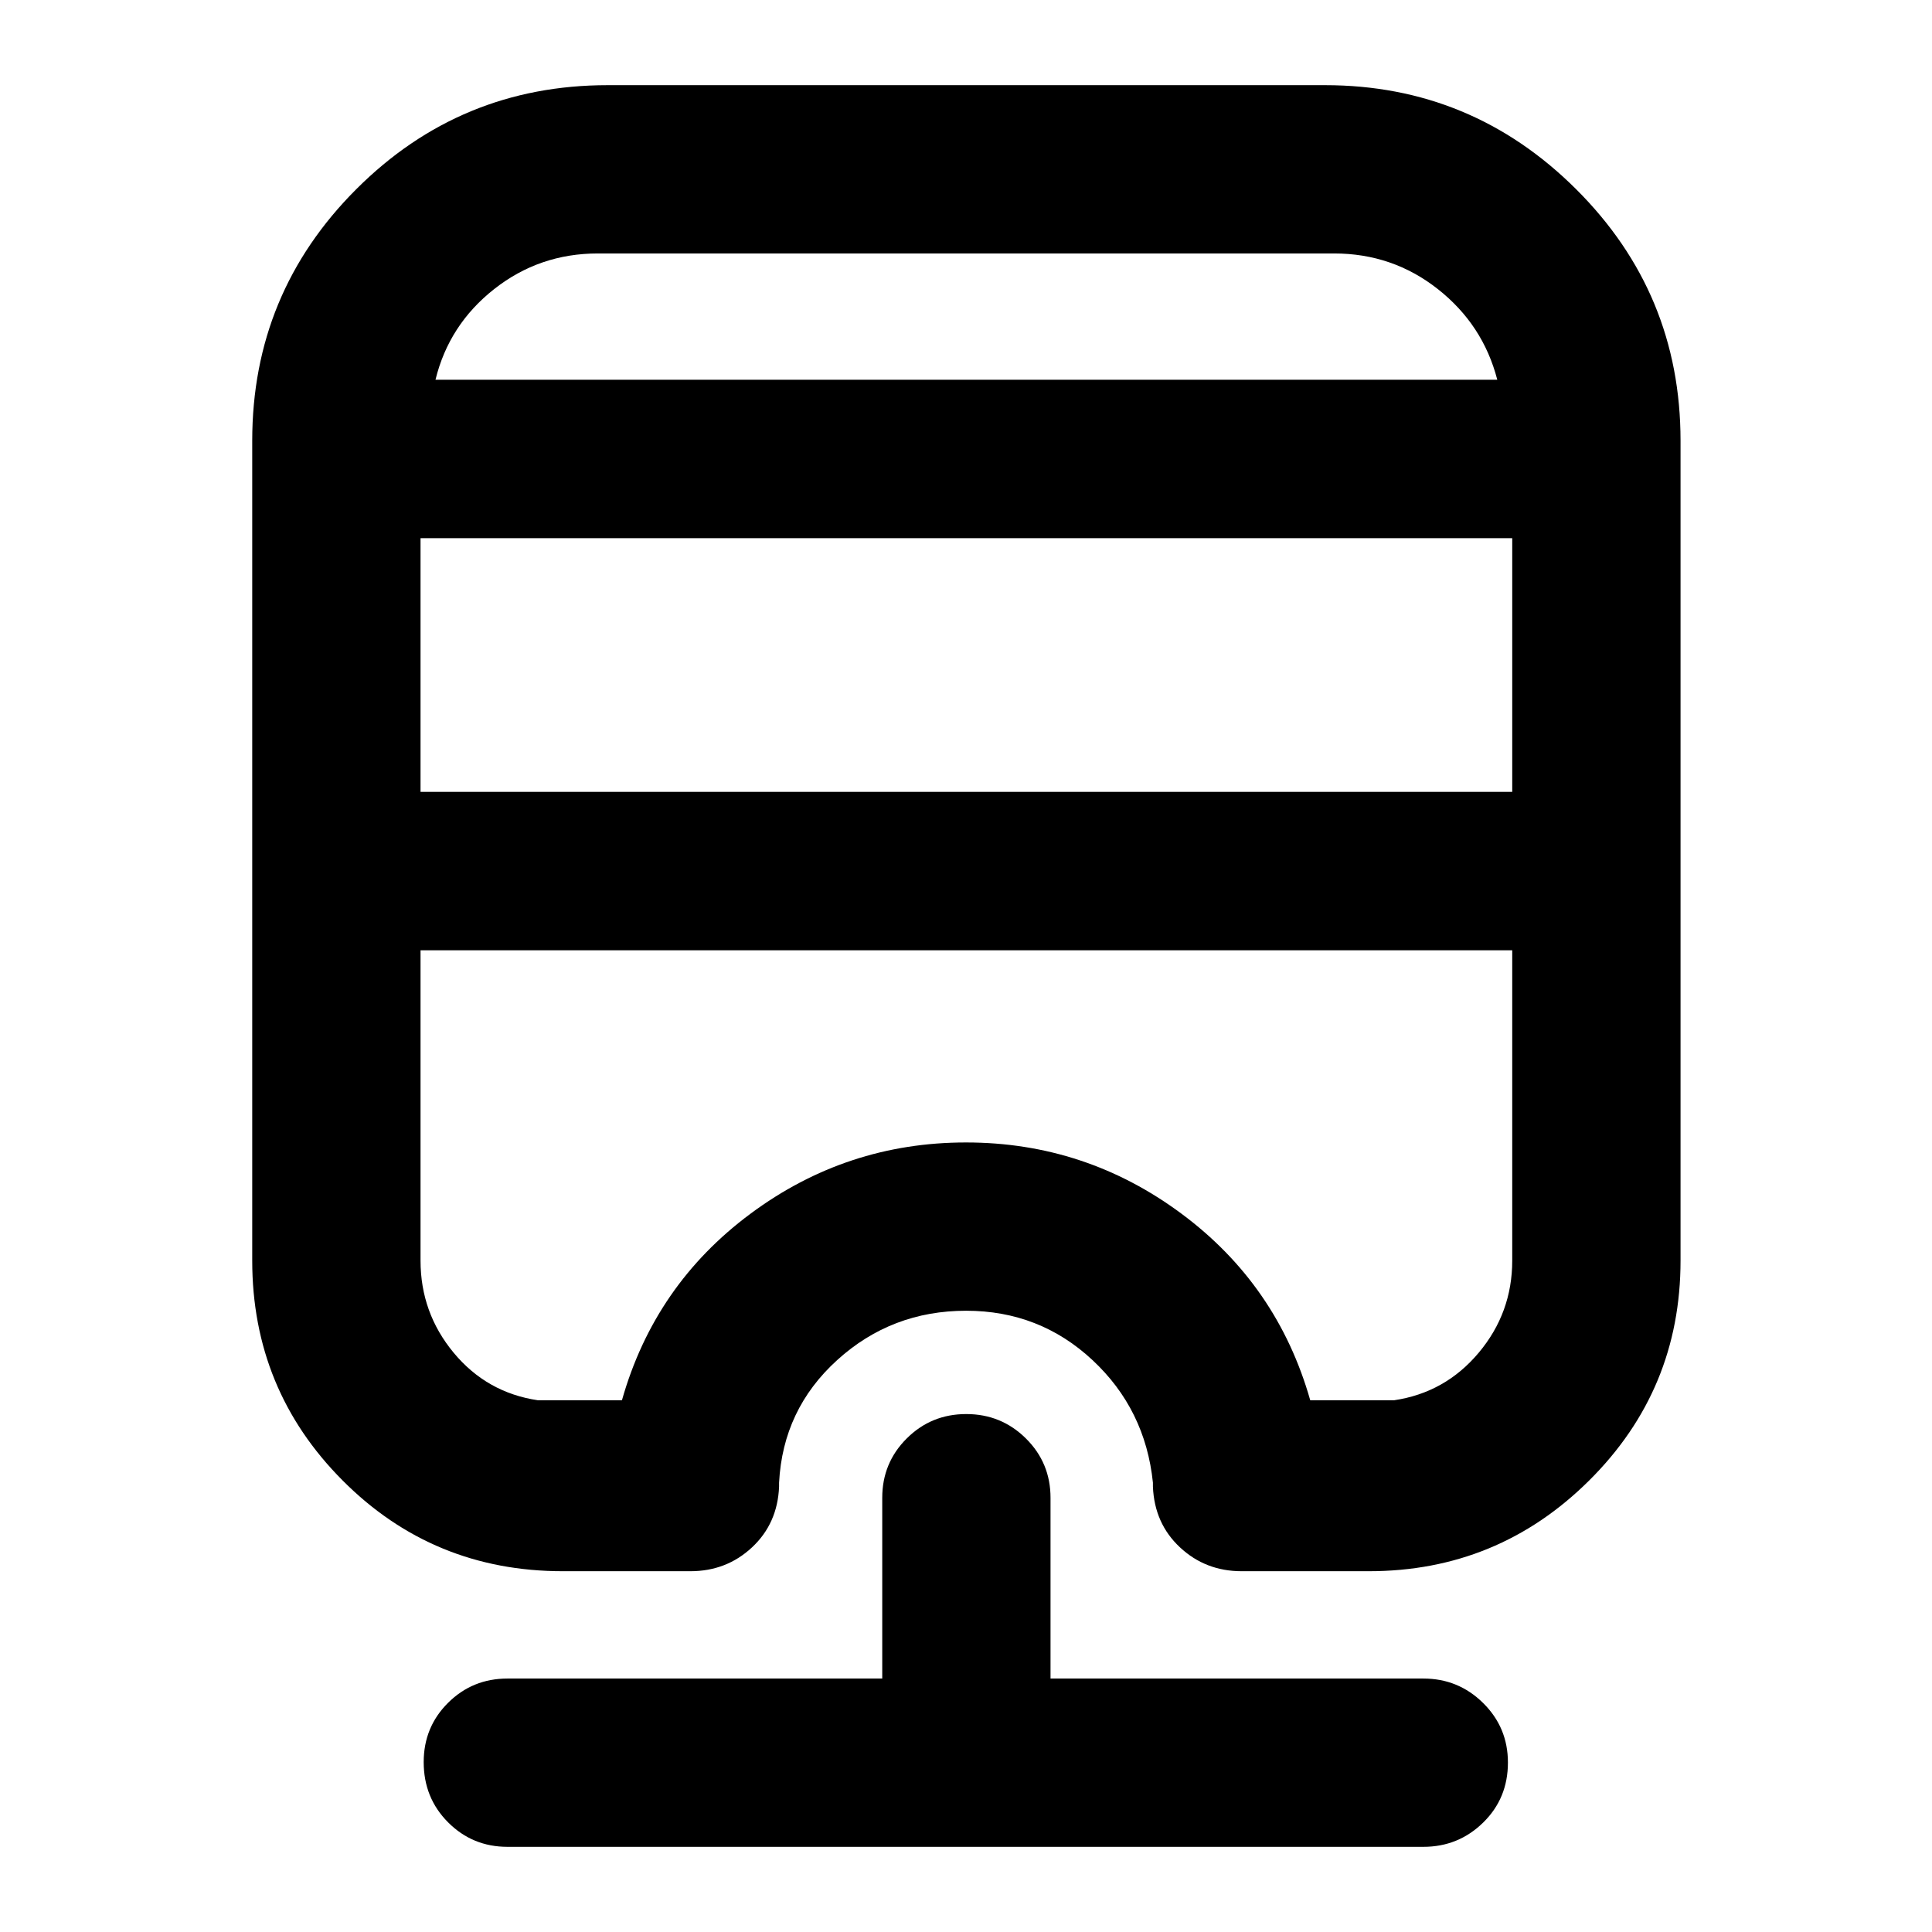 <svg xmlns="http://www.w3.org/2000/svg" height="40" viewBox="0 -960 960 960" width="40"><path d="M252.16-42.32q-17.37 0-29.5-12.16-12.13-12.16-12.13-29.95 0-17.42 12.13-29.47 12.13-12.04 29.5-12.04h186.22v-89.8q0-17.37 12.16-29.49 12.16-12.13 29.58-12.13 17.42 0 29.65 12.13Q522-233.11 522-215.74v89.8h185.28q17.37 0 29.68 12.16 12.32 12.16 12.32 29.58 0 17.8-12.32 29.84-12.31 12.04-29.68 12.04H252.16ZM302-917.68h356.38q72.9 0 124.78 51.69 51.89 51.7 51.89 124.97v407.4q0 64.16-45.38 109.25-45.38 45.1-109.54 45.1h-63.17q-17.94 0-30.63-11.85-12.69-11.84-13.45-30.15v-2q-3.76-36.43-30.05-60.93t-62.77-24.5q-37.05 0-64.05 24.5-27.01 24.5-28.89 60.93v2q-.76 18.31-13.45 30.15-12.69 11.85-30.63 11.85h-63.36q-64.54 0-109.44-45.1-44.91-45.09-44.91-109.25v-407.4q0-73.27 51.7-124.97 51.69-51.69 124.97-51.69ZM208.96-487.8v154.18q0 25.92 16.46 45.78 16.47 19.85 41.83 23.62h41.79q16.23-57.33 63.9-92.71 47.67-35.39 107.06-35.39t107.06 35.39q47.67 35.38 63.99 92.71H692.75q25.36-3.77 42.02-23.62 16.65-19.86 16.65-45.78V-487.8H208.96Zm0-204.78v126.06h542.46v-126.06H208.96Zm88.14-141.48q-29.09 0-51.56 17.71-22.47 17.71-29.15 45.05h527.6q-7.06-27.34-29.53-45.05-22.47-17.71-51.56-17.71H297.1Zm0 62.76h446.89-527.6H297.1Zm-88.14 283.5h542.46-542.46Z"/></svg>